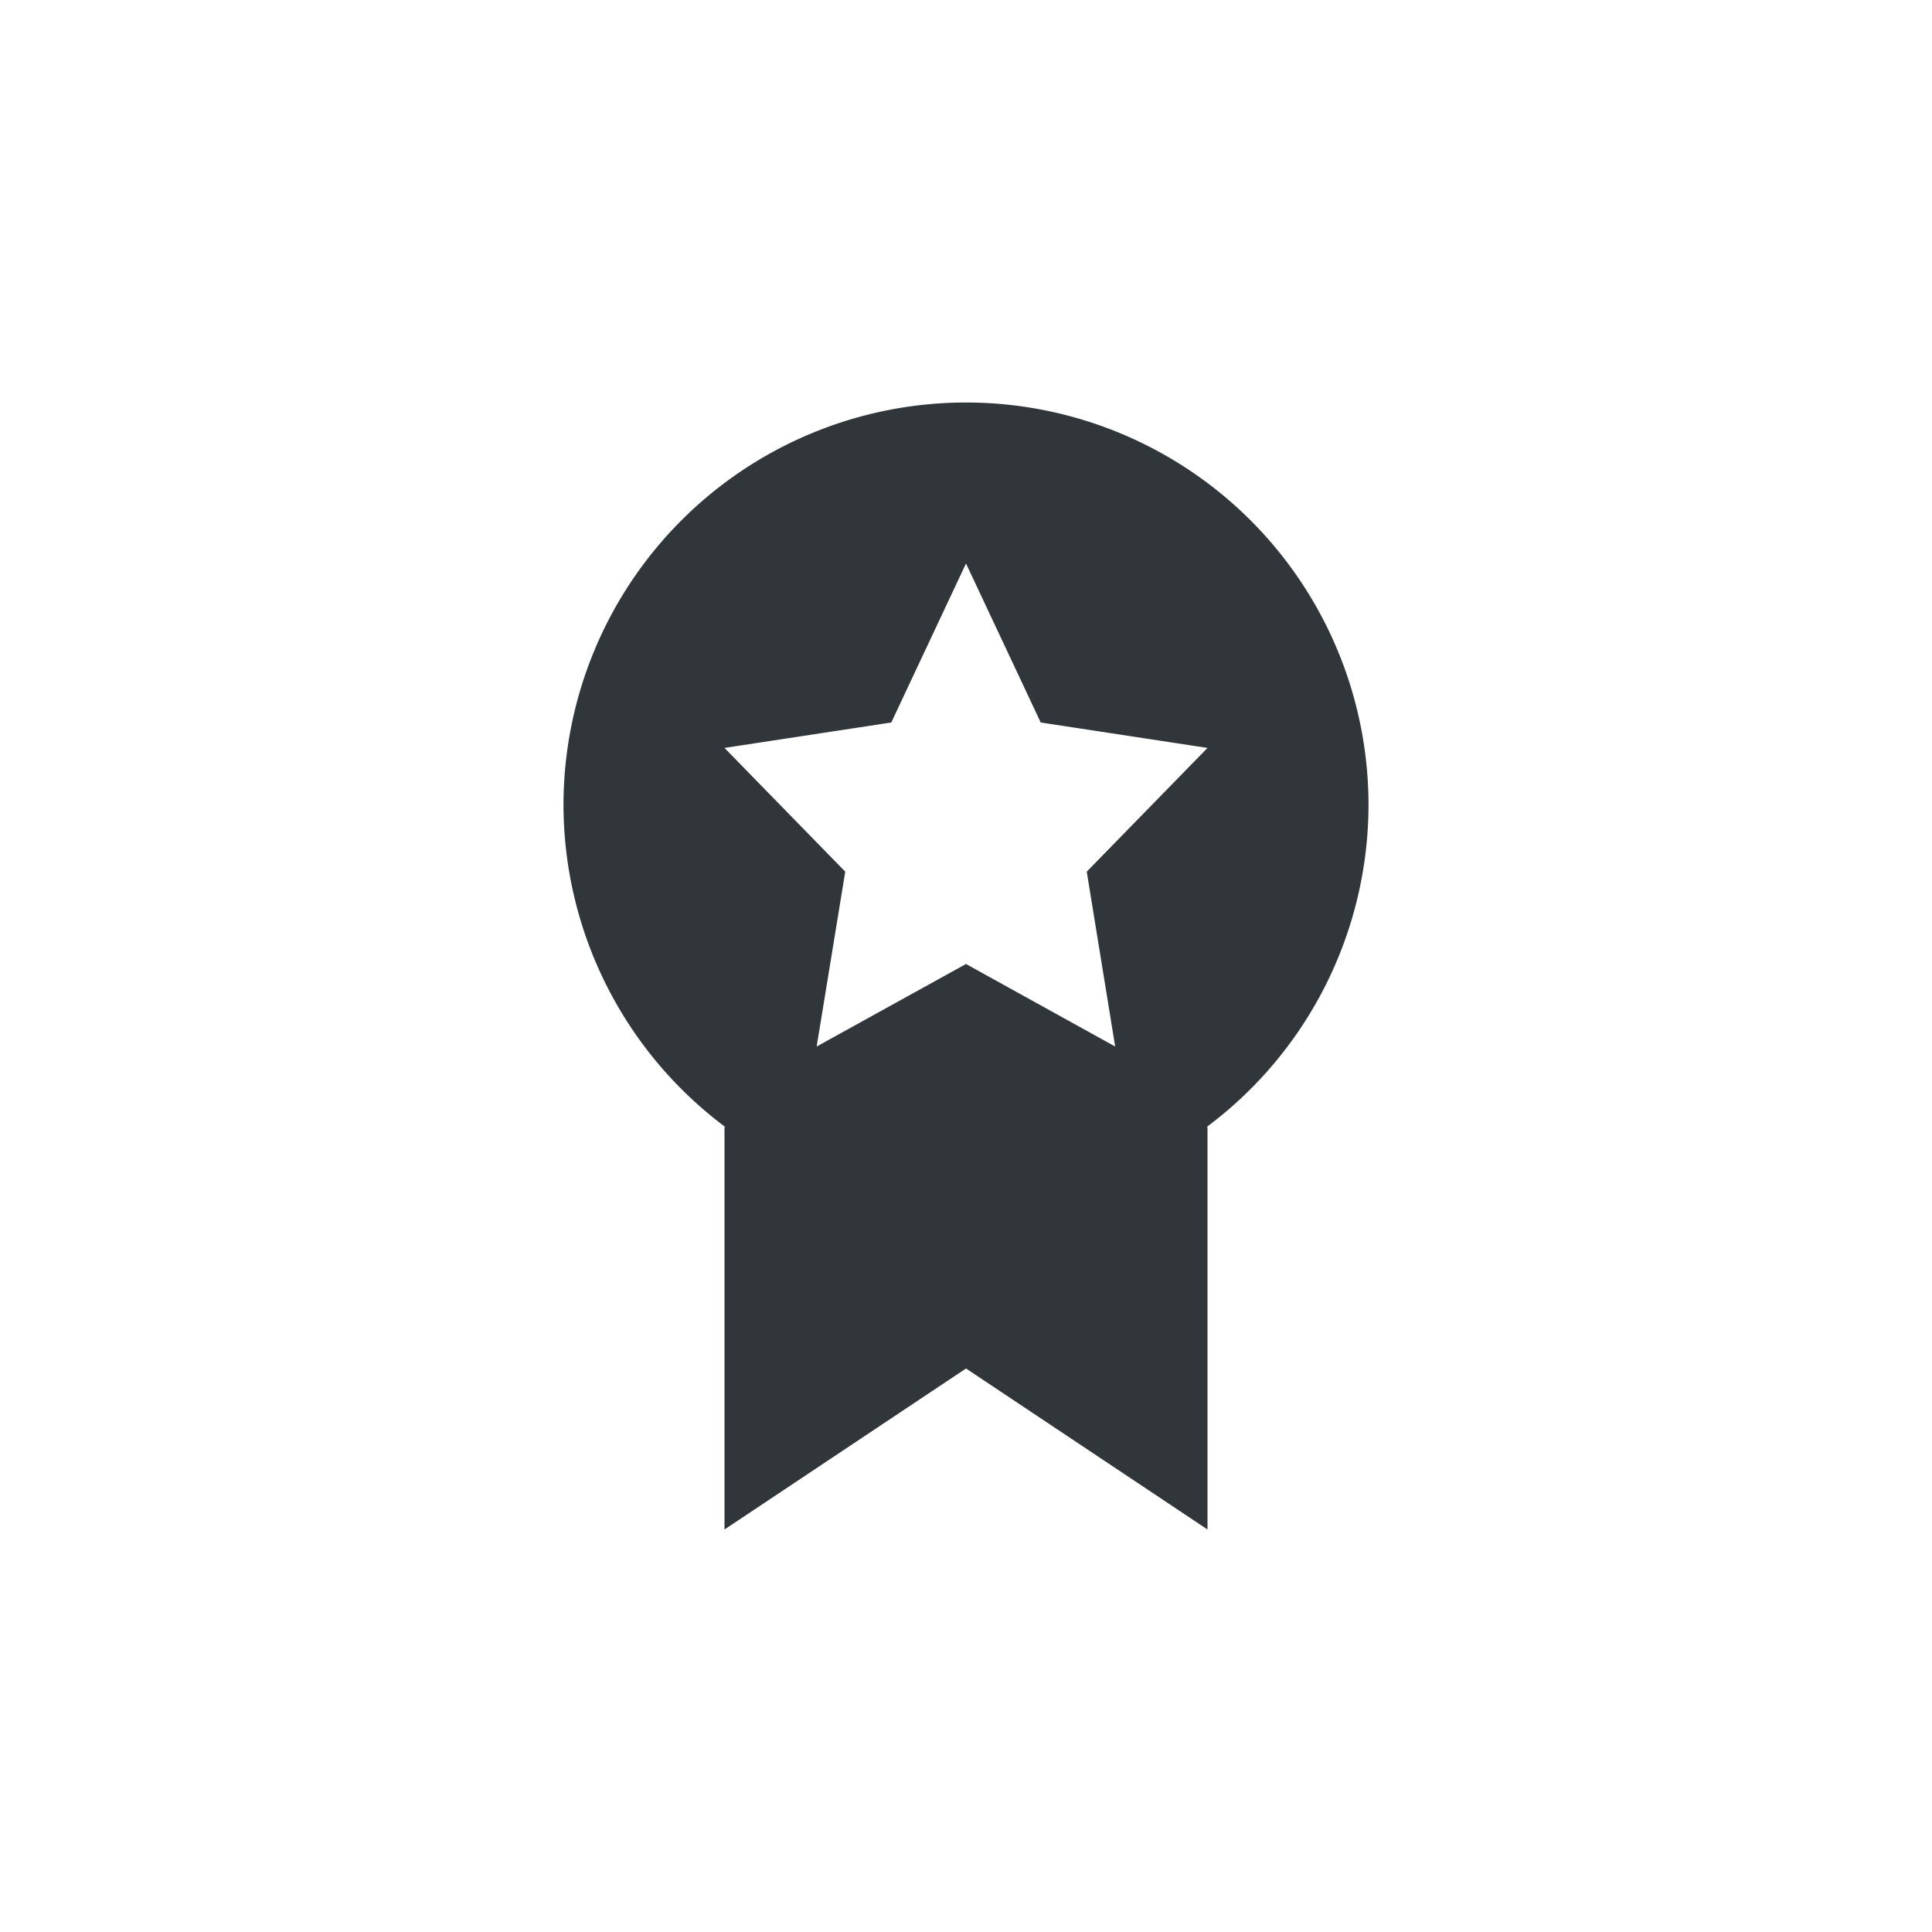 <svg height="24" viewBox="0 0 24 24" width="24" xmlns="http://www.w3.org/2000/svg"><path d="m8 1a5 5 0 0 0 -5 5 5 5 0 0 0 2.01 4h-.01v5l3-2 3 2v-5h-.01a5 5 0 0 0 2.01-4 5 5 0 0 0 -5-5zm0 2 .928 1.975 2.072.316-1.5 1.537.353 2.172-1.853-1.025-1.855 1.025.355-2.172-1.5-1.537 2.072-.316z" fill="#31363b" transform="translate(4 4)"/></svg>